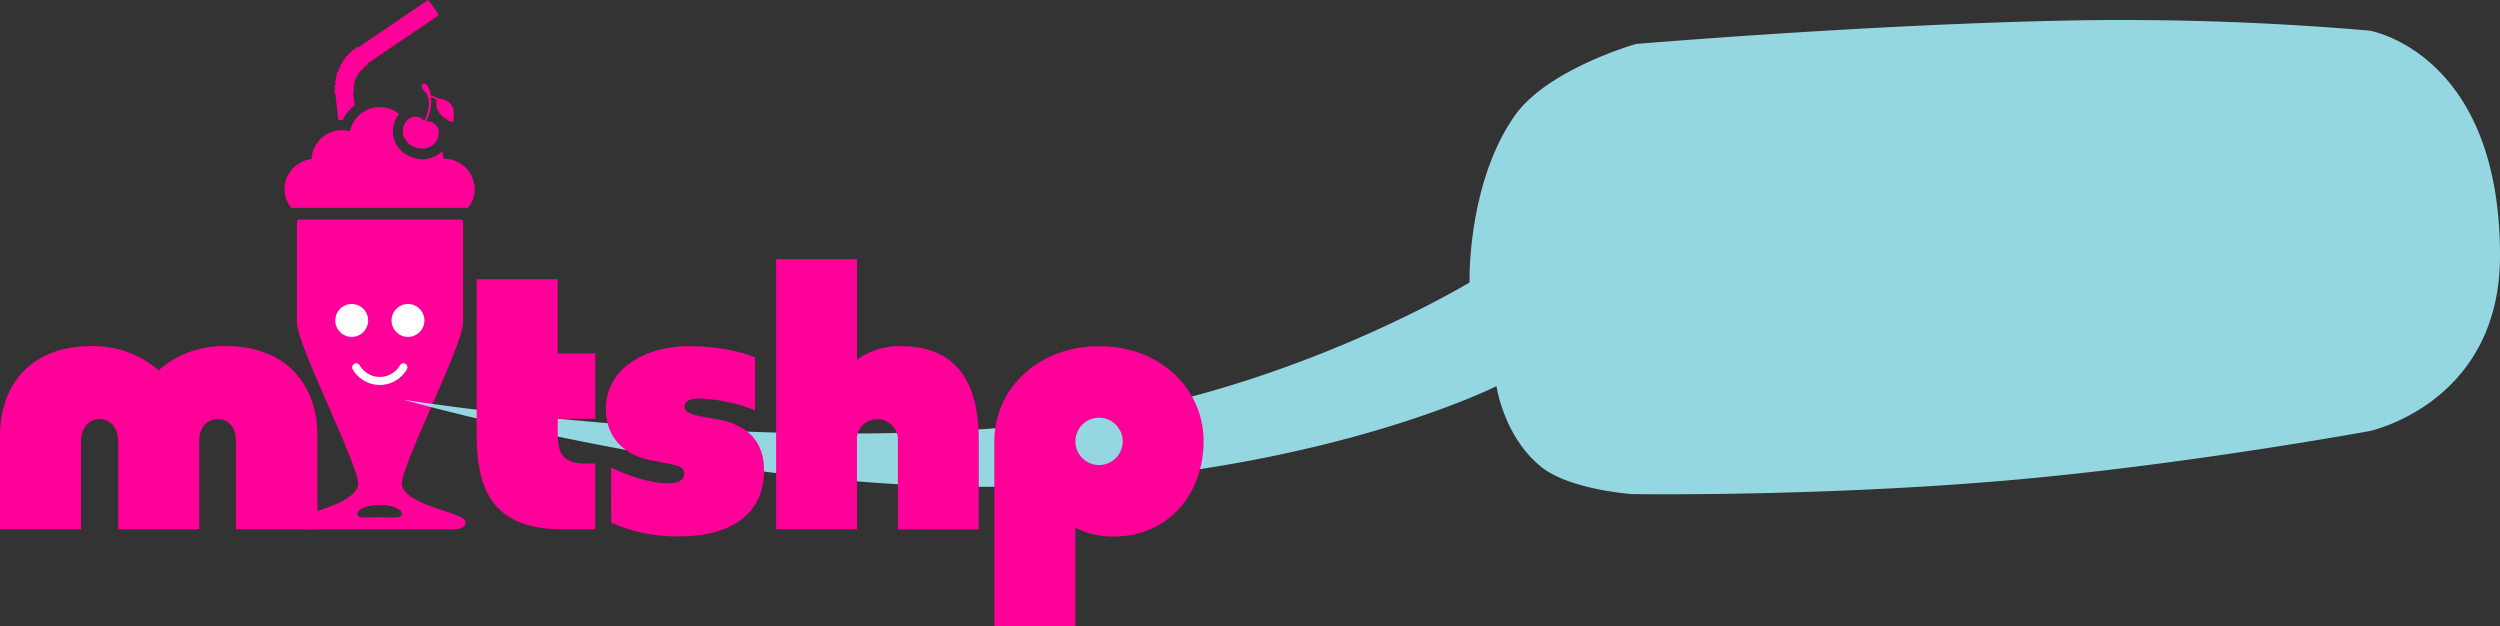 <svg id="Layer_1" data-name="Layer 1" xmlns="http://www.w3.org/2000/svg" viewBox="0 0 423 106"><rect x="0" y="0" width="423" height="106" fill="#333333" stroke="none"/><defs><style>.cls-1{fill:none}.cls-2{fill:#f09}.cls-3{fill:#fff}.cls-4{fill:#a6f3ff;fill-rule:evenodd;opacity:.85}</style></defs><title>logo</title><path class="cls-1" d="M65.27 87.51c2.09 0 3.78.29 3.78-.55s-1.69-1.53-3.78-1.53-3.78.68-3.78 1.53 1.69.55 3.78.55z" transform="translate(-1)"/><path class="cls-2" d="M51.23 38.21v16.38c0 3.71 10.36 23.88 10.36 27.2S53 86.7 51.23 87.72c-.91.52-.52 1.84 1.26 1.84h25.25c1.85 0 2.57-1 1.63-1.84C78 86.58 69 85.12 69 81.8s10.36-23.49 10.36-27.2V38.21c0-.49 0-1.07-.34-1.07H51.58c-.39-.01-.35.66-.35 1.07zm14 47.22c2.09 0 3.78.68 3.78 1.53s-1.69.55-3.78.55-3.78.29-3.78-.55 1.73-1.53 3.82-1.53z" transform="translate(-1)"/><path class="cls-3" d="M69.6 61.56a.68.68 0 0 0-.93.25 3.93 3.93 0 0 1-6.81 0 .68.68 0 1 0-1.18.68 5.29 5.29 0 0 0 9.16 0 .68.68 0 0 0-.24-.93zM57.73 54.22a2.78 2.78 0 0 0 5.56 0 2.78 2.78 0 1 0-5.56 0zM67.25 54.22a2.78 2.78 0 0 0 5.56 0 2.78 2.78 0 1 0-5.56 0z" transform="translate(-1)"/><path class="cls-4" d="M69.19 67.61s60.43 17.18 108.88 14.47 76.14-16.75 76.14-16.75 1.2 8.58 7.61 13.7c4.76 3.81 15.23 4.57 15.23 4.57s30.76.49 63.2-2.28c29.89-2.55 61.67-8.38 61.67-8.38S424 68.26 424 43.25c0-34.38-22.08-38.07-22.08-38.07a488.45 488.45 0 0 0-49.2-1.74c-34.52.59-74.9 4-74.9 4s-15 4.24-20.56 12.18c-8.06 11.55-7.61 28.17-7.61 28.17S218 67 180.36 71.42c-50.63 5.98-111.17-3.81-111.17-3.81z" transform="translate(-1)"/><path class="cls-2" d="M14.72 74.54v15H1V73.72c0-8.87 5.53-15.15 15.29-15.15a16.62 16.62 0 0 1 11.53 4.09 16.62 16.62 0 0 1 11.53-4.09c9.83 0 15.35 6.28 15.35 15.15v15.83H40.92v-15c0-1.71-.82-3.62-3.07-3.62s-3.14 1.91-3.14 3.62v15H21v-15c0-1.71-1-3.62-3.14-3.62s-3.14 1.9-3.14 3.61zM81.65 47.25h13.72V59.8h6.35v11.06h-6.35v2.25c0 3.07.48 5.32 4.57 5.32h1.77v11.12h-5.59c-11.81 0-14.47-6.76-14.47-16.1zM104.4 79.11s5.32 2.66 9.62 2.66c1.23 0 2.73-.21 2.73-1.71s-2.12-1.37-5.94-2.25c-5.19-1.16-7.3-4.78-7.3-8.53 0-7.51 7.51-10.71 13.92-10.71 7.23 0 11.33 1.91 11.33 1.91v8.94a29 29 0 0 0-9.35-2c-1.23 0-2.59.27-2.59 1.36s1.5 1.43 3.62 1.84l1.71.27c5.59 1 8.12 4 8.12 8.67 0 7.71-6 11.19-14.26 11.19a27 27 0 0 1-11.6-2.32zM132.32 43.83H146v17.06a12 12 0 0 1 7.37-2.32c8.73 0 13.24 5.12 13.24 16v15h-13.69v-15a3.43 3.43 0 0 0-3.48-3.62 3.35 3.35 0 0 0-3.44 3.59v15h-13.68zM169.24 74.68c0-8.87 7.37-16.1 17.74-16.1s17.67 7.23 17.67 16.1c0 8.33-5.46 16.1-15.29 16.1a13.53 13.53 0 0 1-6.41-1.5V106h-13.71zm13.72 0a4 4 0 0 0 8 0 4 4 0 1 0-8 0zM57.61 14.91l.09.18c-.06.13-.12.26-.18.4l.22.37.5 4.45H59a6.94 6.94 0 0 1 2-2.49l-.25-2.2.2-.25-.22-.23.22-.23-.2-.25.24-.21-.18-.27.26-.19-.15-.28.28-.16c0-.1-.09-.2-.12-.3l.29-.13c0-.08-.06-.17-.08-.26v-.05l.3-.11c0-.1 0-.21-.07-.31l.31-.08v-.32h.32v-.32h.32v-.32h.32c0-.1 0-.21.06-.32h.32v-.12l.05-.19 12-8.13-.22-.47-1.47-2-.12-.12L62 7.76l-.2.13-.16.11h-.43l-.2.38-.43.09c-.06.13-.11.26-.16.4L60 9c0 .14-.09.27-.12.41l-.4.17c0 .14-.06.28-.09.42l-.39.21V10.63l-.37.24v.43l-.34.27V12l-.31.31c0 .14 0 .28.08.42l-.28.33c0 .14.08.28.12.41l-.25.36.15.4c-.07.12-.15.25-.22.38zM75.11 16.64a4 4 0 0 0-1.19-.48c-.23-1.36-.87-2.22-1.31-2-.85.36.49 1.56.49 1.56 1 1.65.17 3.77-.28 4.67a1 1 0 0 1-.4-.28 2 2 0 0 0-2.13-.11 2.72 2.72 0 0 0-1 3.07 3.35 3.35 0 0 0 4.55 1.74 2.72 2.72 0 0 0 1.33-2.92 2 2 0 0 0-1.63-1.37 1 1 0 0 1-.44 0 6.93 6.93 0 0 0 .8-4.08 2.91 2.91 0 0 1 1 .45c-.63 2.72 2.72 3.82 2.72 3.82 1.05-4.02-2.51-4.07-2.51-4.07z" transform="translate(-1)"/><path class="cls-2" d="M76.37 26.86h-.34v-.34a5.08 5.08 0 0 0-.23-.95 3.94 3.94 0 0 1-1.09.82 4.79 4.79 0 0 1-2.18.56 5.15 5.15 0 0 1-1.88-.38 4.61 4.61 0 0 1-2.13-7.29 5.16 5.16 0 0 0-8.22 2.57l-.11.35-.36-.07a5.14 5.14 0 0 0-6.09 4.45v.3l-.29.06A5.21 5.21 0 0 0 49.13 32a5 5 0 0 0 1.14 3.17h29.9A5 5 0 0 0 81.32 32a5.2 5.2 0 0 0-4.95-5.14z" transform="translate(-1)"/></svg>